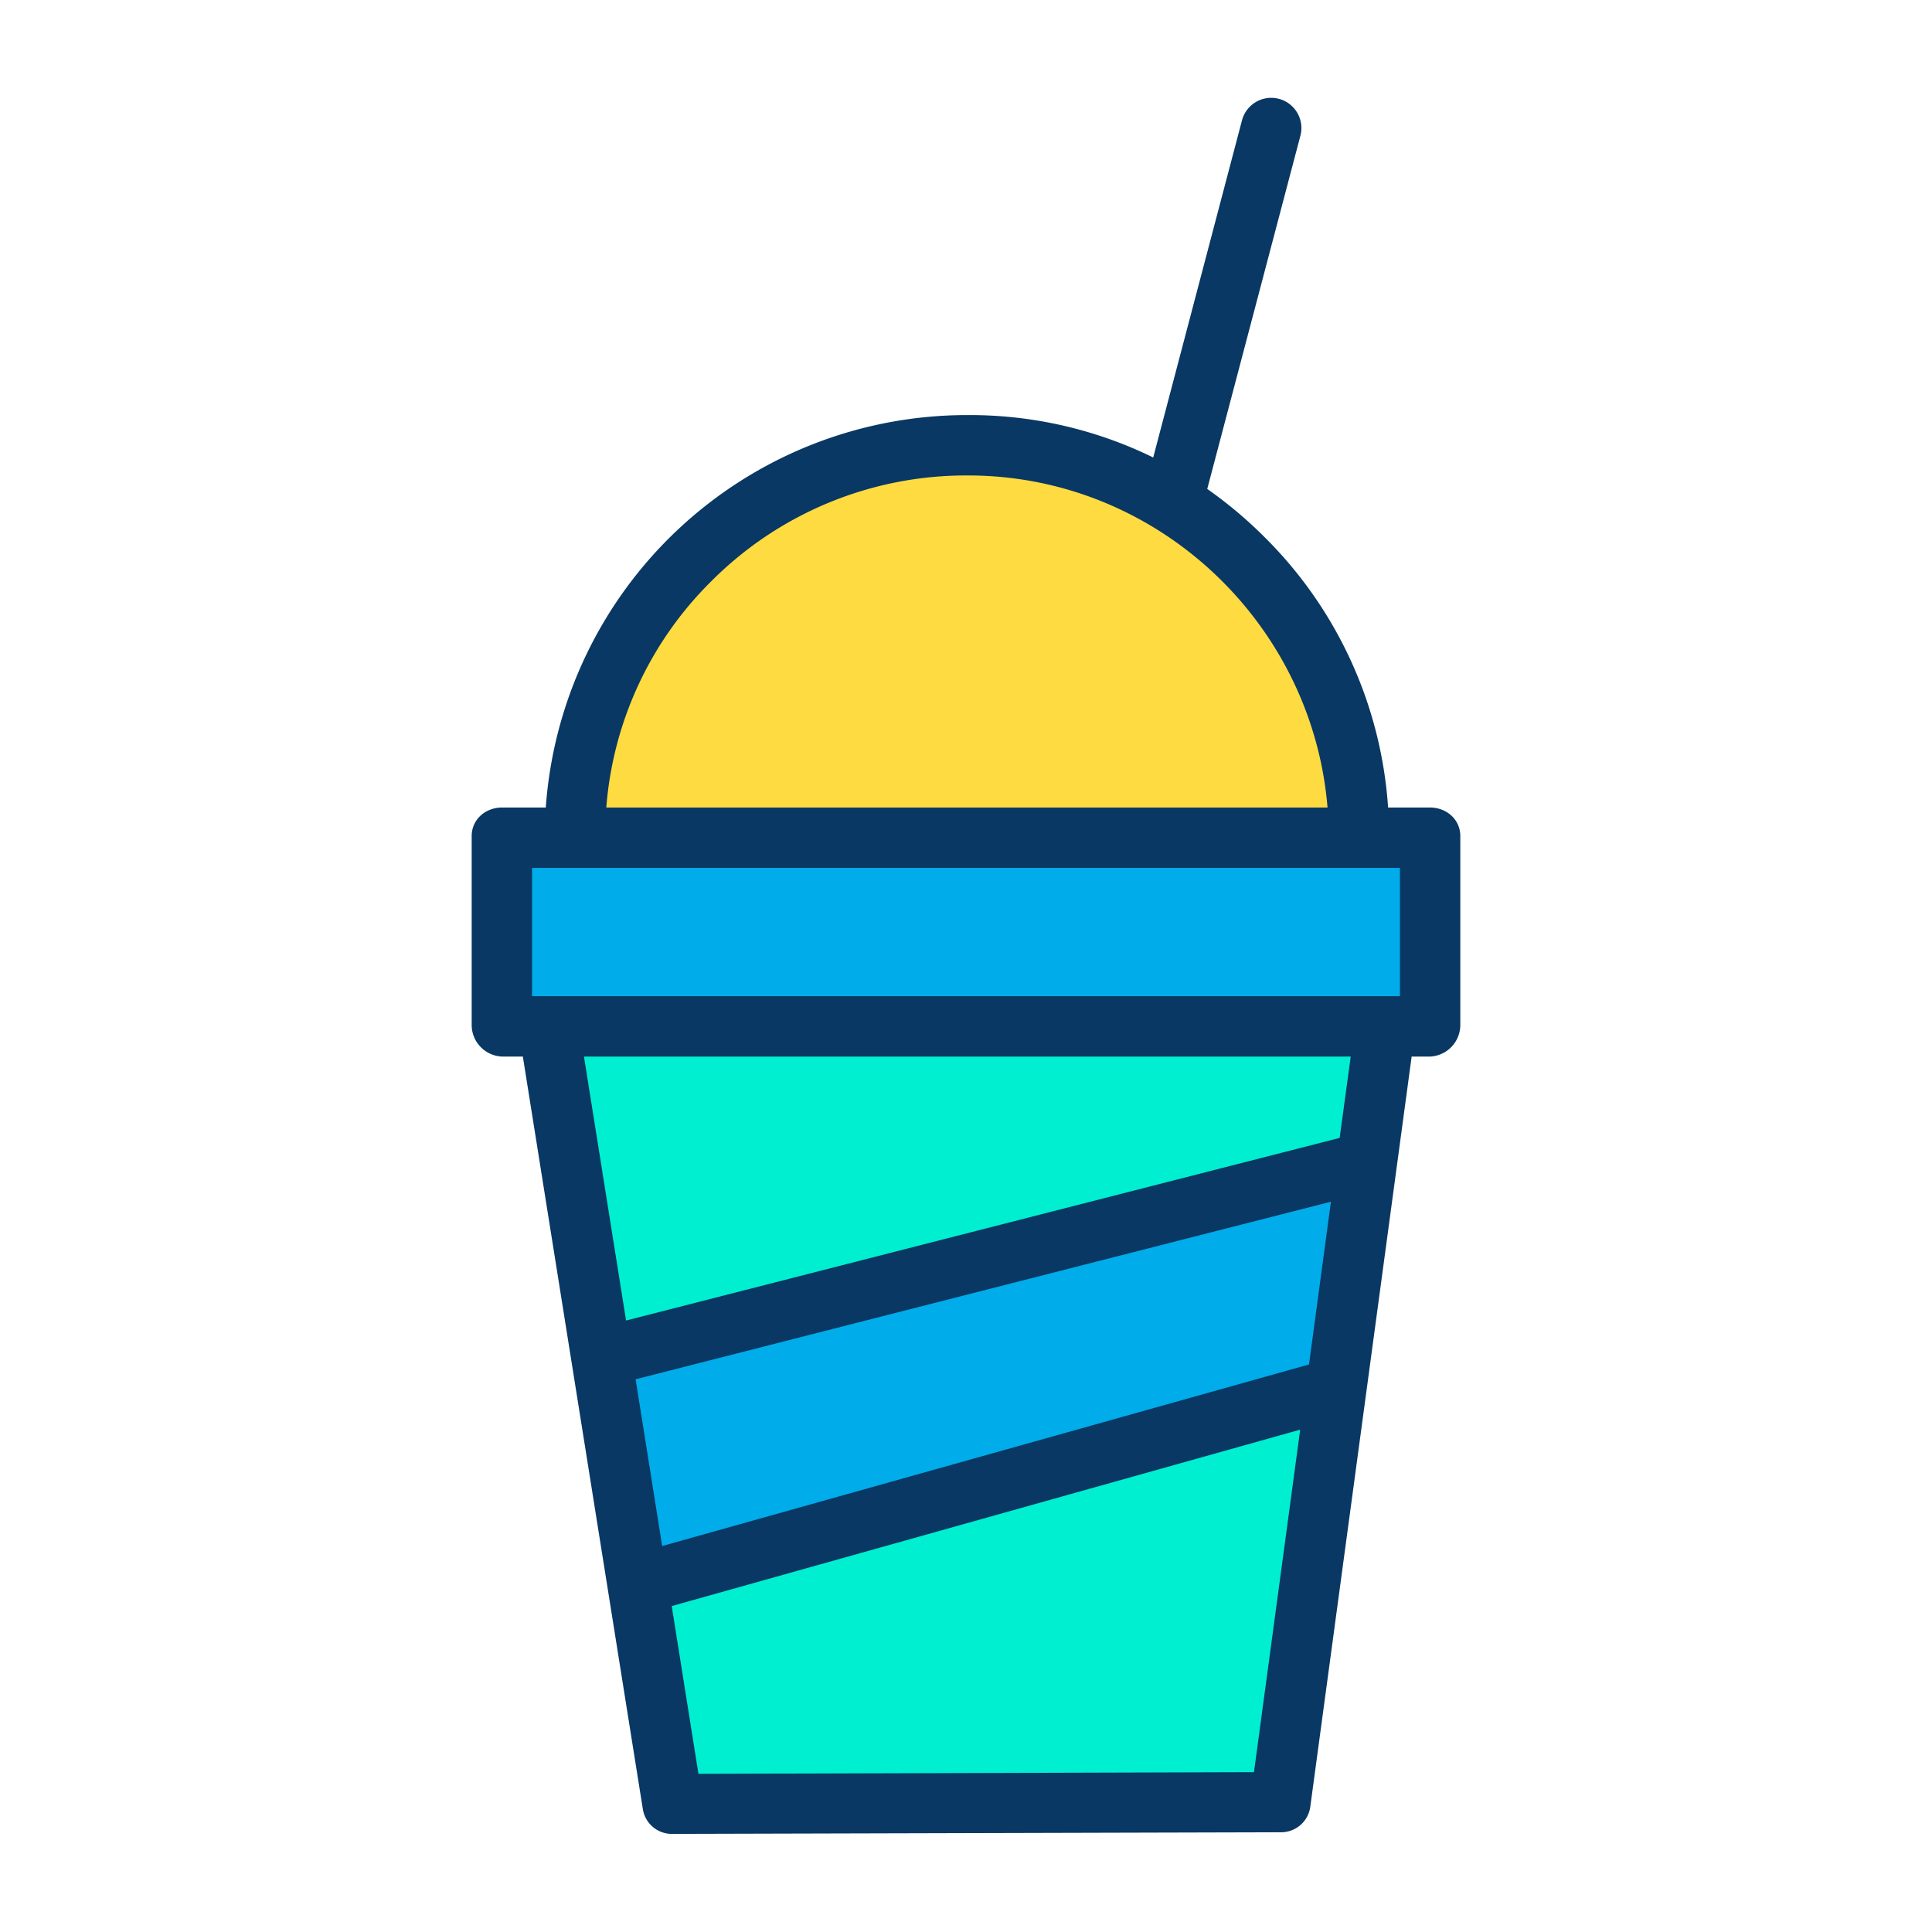 <svg xmlns="http://www.w3.org/2000/svg" data-name="Layer 1" viewBox="0 0 512 512"><polygon fill="#00acea" points="378.94 221.58 378.94 271.61 367.07 271.61 145.43 271.61 133.06 271.61 133.06 221.58 152.35 221.58 360.14 221.58 378.94 221.58"/><polygon fill="#00efd1" points="367.07 271.61 367.07 271.91 362.2 307.99 361.68 307.92 159.39 359.58 145.43 271.91 145.43 271.61 367.07 271.61"/><polygon fill="#00acea" points="362.2 307.99 354.12 367.88 169.19 419.79 168.99 419.82 159.39 359.58 361.68 307.92 362.2 307.99"/><path fill="#fedb41" d="M360.14,221.18v.4H152.35v-.4a103.9,103.9,0,0,1,207.79,0Z"/><polygon fill="#00efd1" points="354.12 367.88 339.31 477.62 178.27 478.1 168.99 419.82 169.19 419.79 354.12 367.88"/><path fill="#083863" d="M133.06,280h5.5L170.37,479.5a7.788,7.788,0,0,0,7.9,6.5h.024l161.04-.43a7.809,7.809,0,0,0,7.9-6.71L374.1,280h4.836a8.394,8.394,0,0,0,8.06-8.39V221.58c0-4.418-3.642-7.58-8.06-7.58H367.859a111.417,111.417,0,0,0-32.491-71.408,113.965,113.965,0,0,0-15.435-13.013l24.682-93.586a8,8,0,1,0-15.47-4.121l-23.533,89.365A110.576,110.576,0,0,0,256.6,110h-.361a111.919,111.919,0,0,0-111.6,104H133.06c-4.418,0-8.06,3.162-8.06,7.58v50.03A8.394,8.394,0,0,0,133.06,280ZM346.9,361.6,175.479,409.715l-7.038-44.192,184.274-47.057ZM332.314,469.641l-147.22.439-7.081-44.458,166.55-46.751Zm22.708-168.083L165.914,349.95,154.757,280h203.2ZM188.649,153.89A95.271,95.271,0,0,1,256.236,126h.308c49.98,0,91.215,39,95.267,88H160.675A94.588,94.588,0,0,1,188.649,153.89ZM141,230H371v34H141Z"/></svg>
